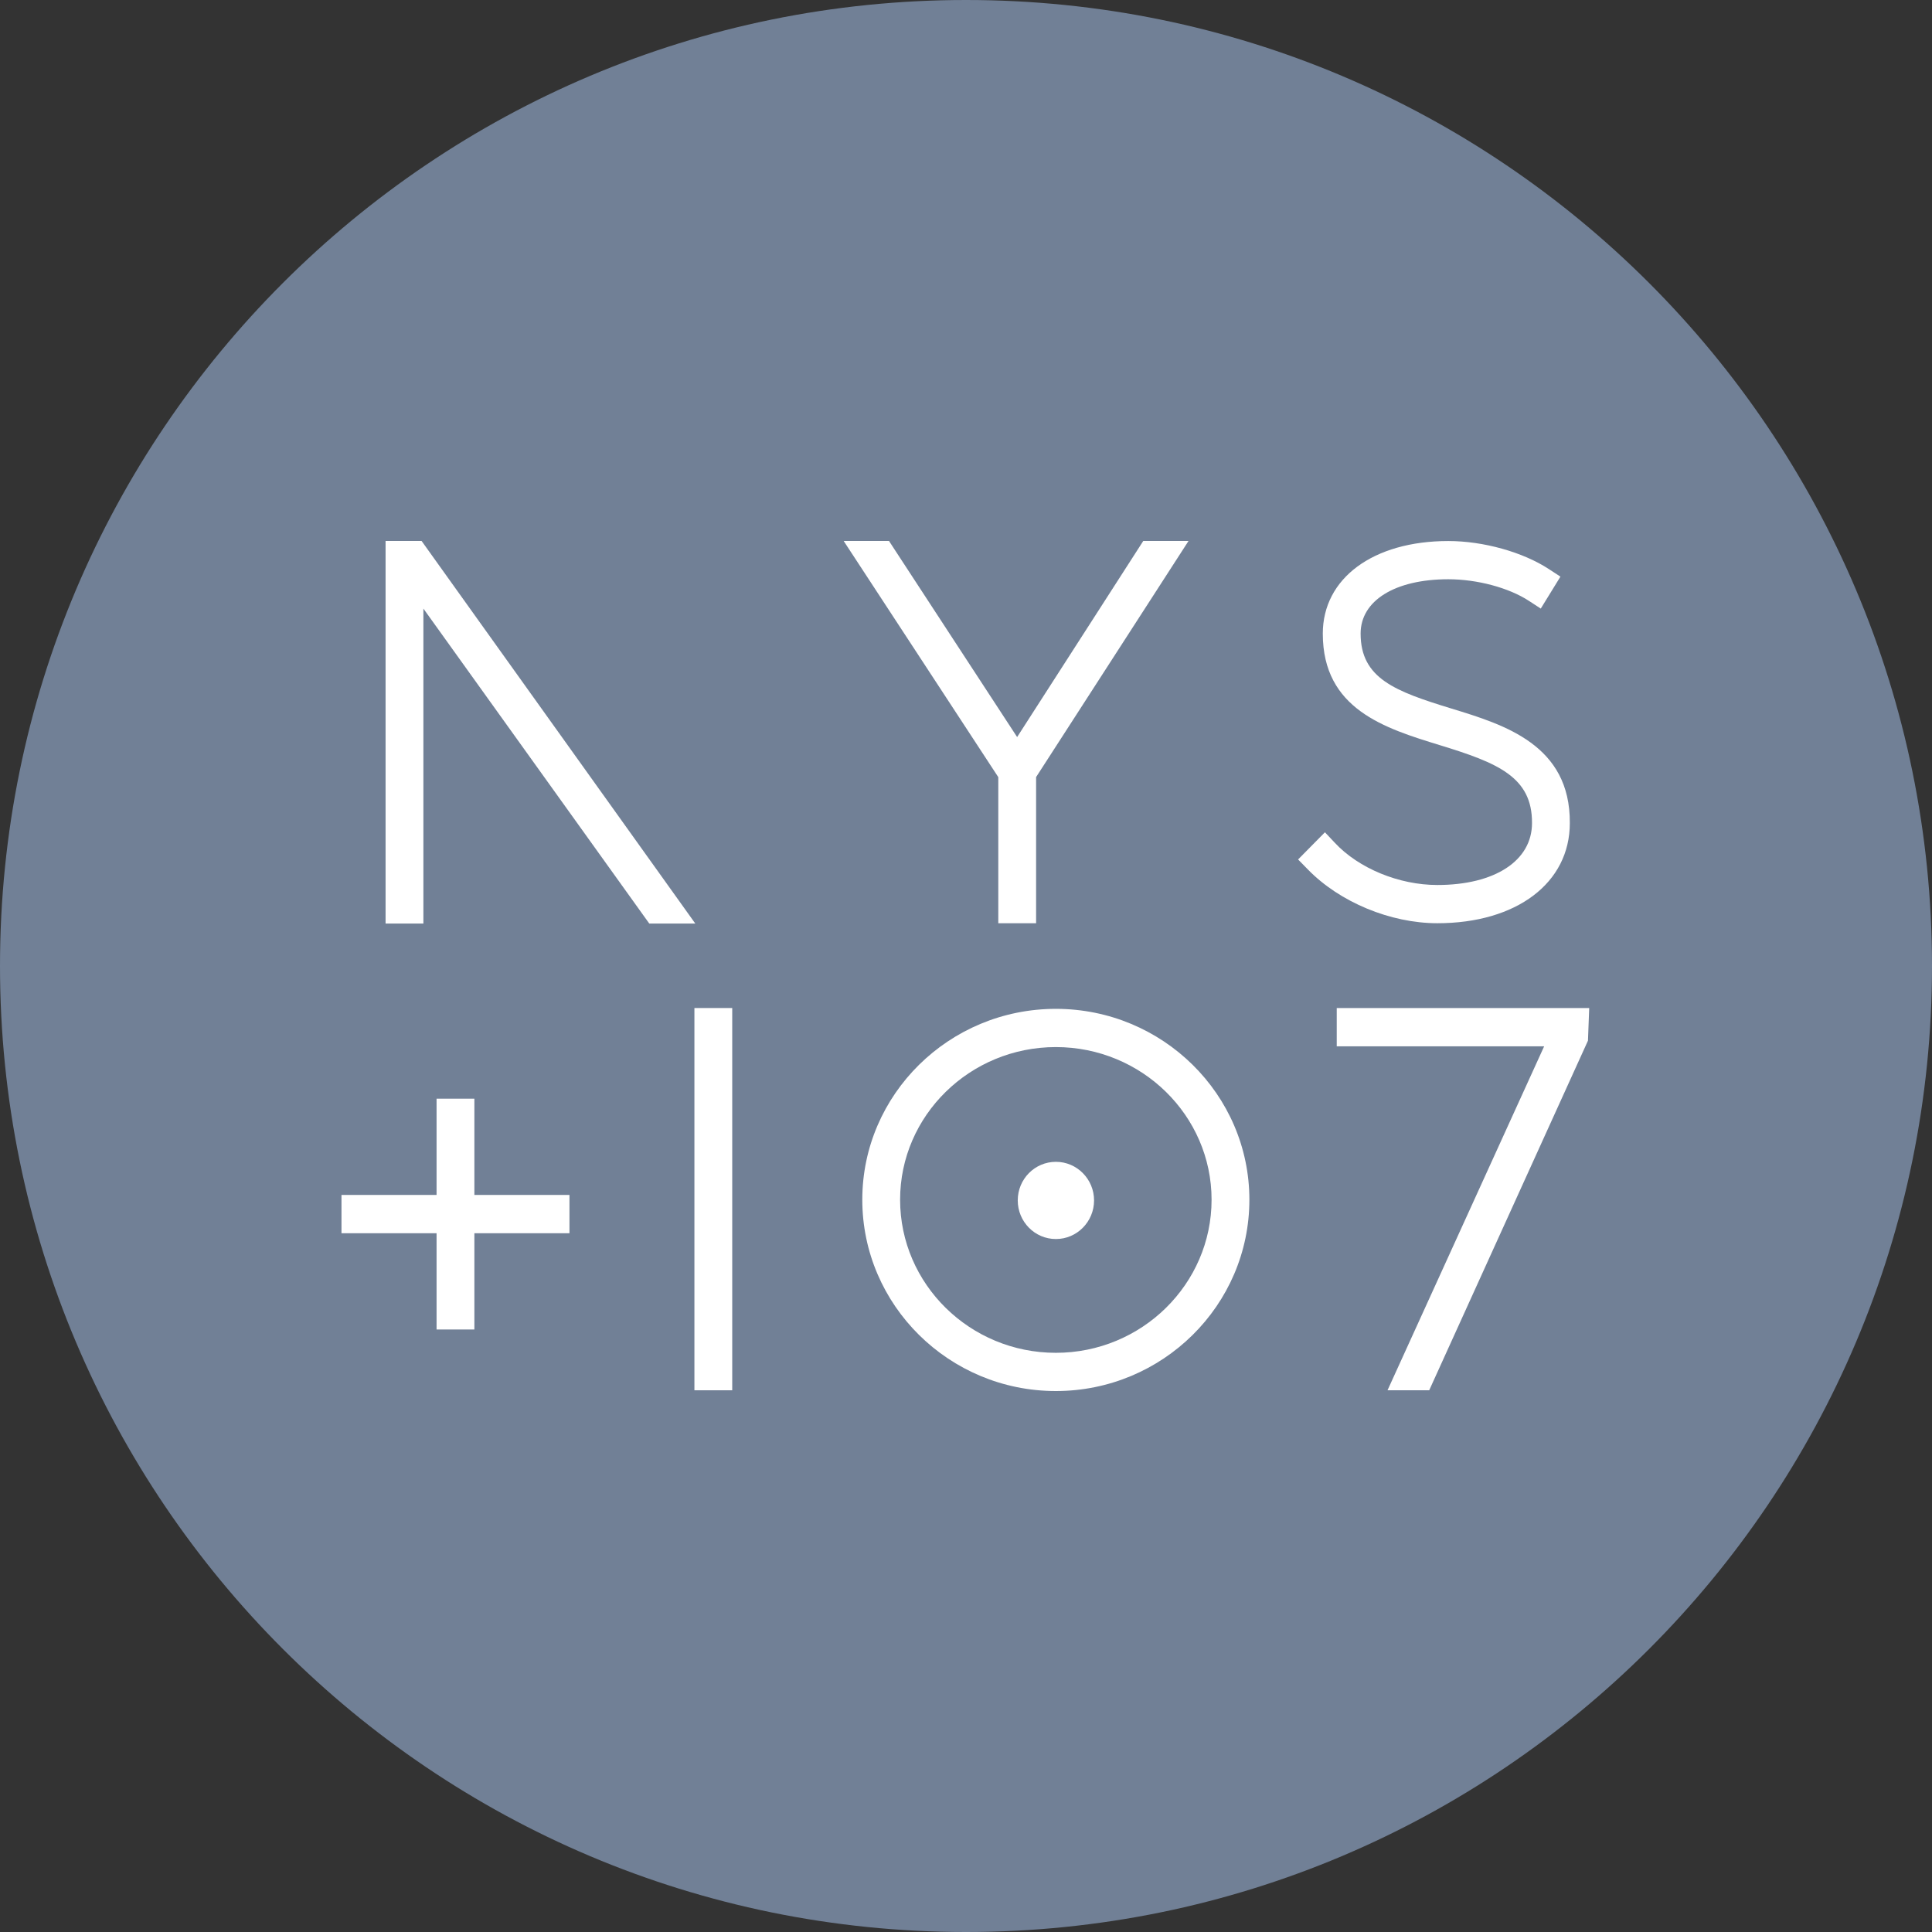 <svg fill="none" height="28" viewBox="0 0 28 28" width="28" xmlns="http://www.w3.org/2000/svg"><rect x="0" y="0" width="28" height="28" fill="#333333" stroke="none"/><path d="m28 14c0 7.732-6.268 14-14 14s-14-6.268-14-14c0-7.732 6.268-14 14-14s14 6.268 14 14z" fill="#718096"/><g fill="#fff"><path d="m15.016 13.38h-.548v-2.117l-2.241-3.423h.657l1.857 2.842 1.828-2.842h.656l-2.209 3.422z"/><path d="m20.831 13.38c-.68 0-1.417-.306-1.877-.78l-.141-.144.389-.394.143.152c.347.372.931.612 1.486.612.834 0 1.372-.352 1.372-.897.005-.67-.501-.874-1.337-1.13-.794-.244-1.695-.52-1.695-1.616 0-.803.731-1.342 1.819-1.342.508 0 1.081.16 1.458.407l.167.109-.285.463-.172-.112c-.291-.19-.75-.313-1.168-.313-.772 0-1.271.309-1.271.787 0 .651.5.837 1.317 1.087.768.235 1.723.527 1.715 1.66 0 .867-.771 1.451-1.92 1.451z"/><path d="m6.875 19.268h-.548v-1.395h-1.378v-.555h1.378v-1.395h.548v1.395h1.378v.555h-1.378z"/><path d="m10.612 14.609h-.548v5.54h.548z"/><path d="m15.302 20.16c-1.547 0-2.805-1.244-2.805-2.773 0-1.525 1.258-2.766 2.805-2.766 1.547 0 2.805 1.241 2.805 2.766 0 1.53-1.258 2.773-2.805 2.773zm0-4.985c-1.245 0-2.257.992-2.257 2.212 0 1.224 1.012 2.219 2.257 2.219 1.245 0 2.257-.996 2.257-2.219 0-1.219-1.012-2.212-2.257-2.212z"/><path d="m20.713 20.149h-.604l2.27-4.985h-3.006v-.555h3.659l-.018.473z"/><path d="m15.856 17.397c0 .309-.248.56-.553.56-.306 0-.553-.251-.553-.56 0-.309.247-.559.553-.559.305 0 .553.251.553.559z"/><path d="m9.41 13.385-3.274-4.565v4.565h-.548v-5.545h.522l3.967 5.545z"/></g></svg>
